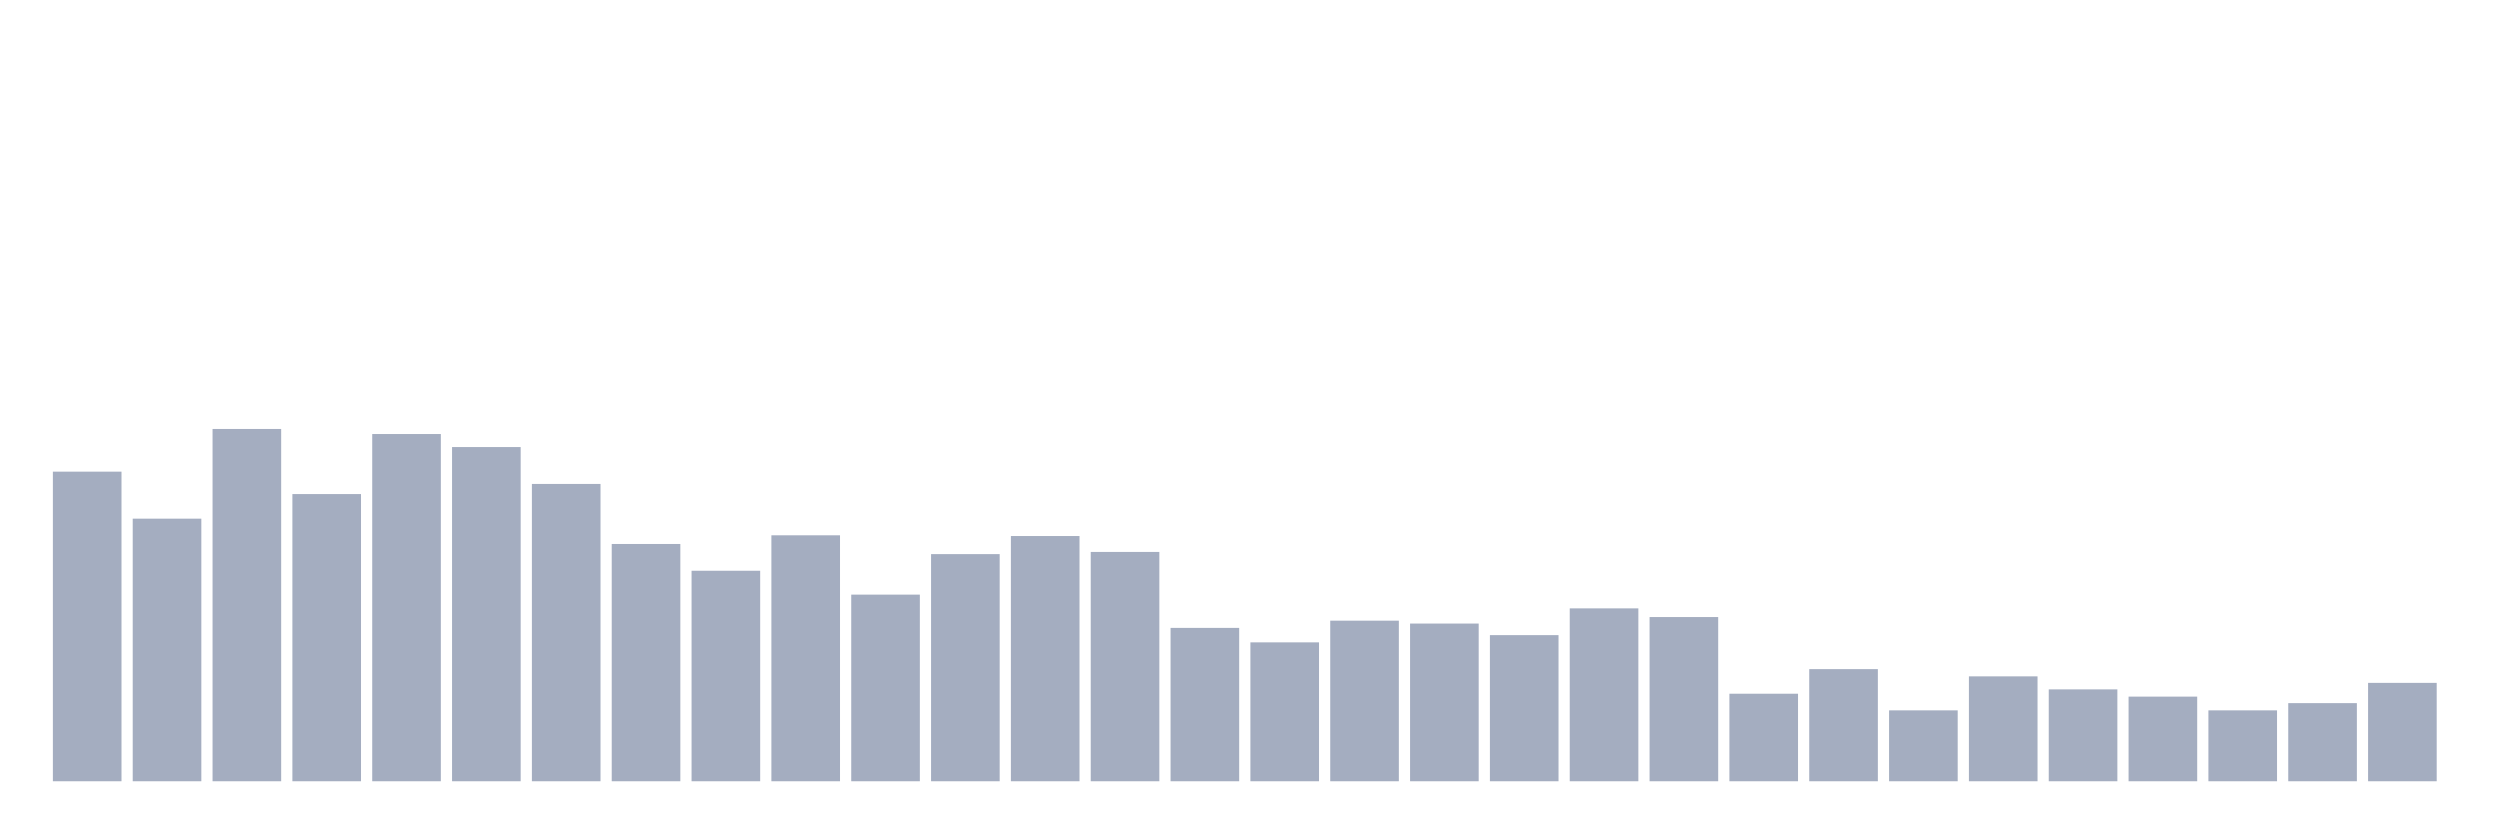 <svg xmlns="http://www.w3.org/2000/svg" viewBox="0 0 480 160"><g transform="translate(10,10)"><rect class="bar" x="0.153" width="13.175" y="80.556" height="59.444" fill="rgb(164,173,192)"></rect><rect class="bar" x="15.482" width="13.175" y="89.583" height="50.417" fill="rgb(164,173,192)"></rect><rect class="bar" x="30.81" width="13.175" y="72.361" height="67.639" fill="rgb(164,173,192)"></rect><rect class="bar" x="46.138" width="13.175" y="84.861" height="55.139" fill="rgb(164,173,192)"></rect><rect class="bar" x="61.466" width="13.175" y="73.333" height="66.667" fill="rgb(164,173,192)"></rect><rect class="bar" x="76.794" width="13.175" y="75.833" height="64.167" fill="rgb(164,173,192)"></rect><rect class="bar" x="92.123" width="13.175" y="82.917" height="57.083" fill="rgb(164,173,192)"></rect><rect class="bar" x="107.451" width="13.175" y="94.444" height="45.556" fill="rgb(164,173,192)"></rect><rect class="bar" x="122.779" width="13.175" y="99.583" height="40.417" fill="rgb(164,173,192)"></rect><rect class="bar" x="138.107" width="13.175" y="92.778" height="47.222" fill="rgb(164,173,192)"></rect><rect class="bar" x="153.436" width="13.175" y="104.167" height="35.833" fill="rgb(164,173,192)"></rect><rect class="bar" x="168.764" width="13.175" y="96.389" height="43.611" fill="rgb(164,173,192)"></rect><rect class="bar" x="184.092" width="13.175" y="92.917" height="47.083" fill="rgb(164,173,192)"></rect><rect class="bar" x="199.42" width="13.175" y="95.972" height="44.028" fill="rgb(164,173,192)"></rect><rect class="bar" x="214.748" width="13.175" y="110.556" height="29.444" fill="rgb(164,173,192)"></rect><rect class="bar" x="230.077" width="13.175" y="113.333" height="26.667" fill="rgb(164,173,192)"></rect><rect class="bar" x="245.405" width="13.175" y="109.167" height="30.833" fill="rgb(164,173,192)"></rect><rect class="bar" x="260.733" width="13.175" y="109.722" height="30.278" fill="rgb(164,173,192)"></rect><rect class="bar" x="276.061" width="13.175" y="111.944" height="28.056" fill="rgb(164,173,192)"></rect><rect class="bar" x="291.39" width="13.175" y="106.806" height="33.194" fill="rgb(164,173,192)"></rect><rect class="bar" x="306.718" width="13.175" y="108.472" height="31.528" fill="rgb(164,173,192)"></rect><rect class="bar" x="322.046" width="13.175" y="123.194" height="16.806" fill="rgb(164,173,192)"></rect><rect class="bar" x="337.374" width="13.175" y="118.472" height="21.528" fill="rgb(164,173,192)"></rect><rect class="bar" x="352.702" width="13.175" y="126.389" height="13.611" fill="rgb(164,173,192)"></rect><rect class="bar" x="368.031" width="13.175" y="119.861" height="20.139" fill="rgb(164,173,192)"></rect><rect class="bar" x="383.359" width="13.175" y="122.361" height="17.639" fill="rgb(164,173,192)"></rect><rect class="bar" x="398.687" width="13.175" y="123.75" height="16.25" fill="rgb(164,173,192)"></rect><rect class="bar" x="414.015" width="13.175" y="126.389" height="13.611" fill="rgb(164,173,192)"></rect><rect class="bar" x="429.344" width="13.175" y="125" height="15" fill="rgb(164,173,192)"></rect><rect class="bar" x="444.672" width="13.175" y="121.111" height="18.889" fill="rgb(164,173,192)"></rect></g></svg>